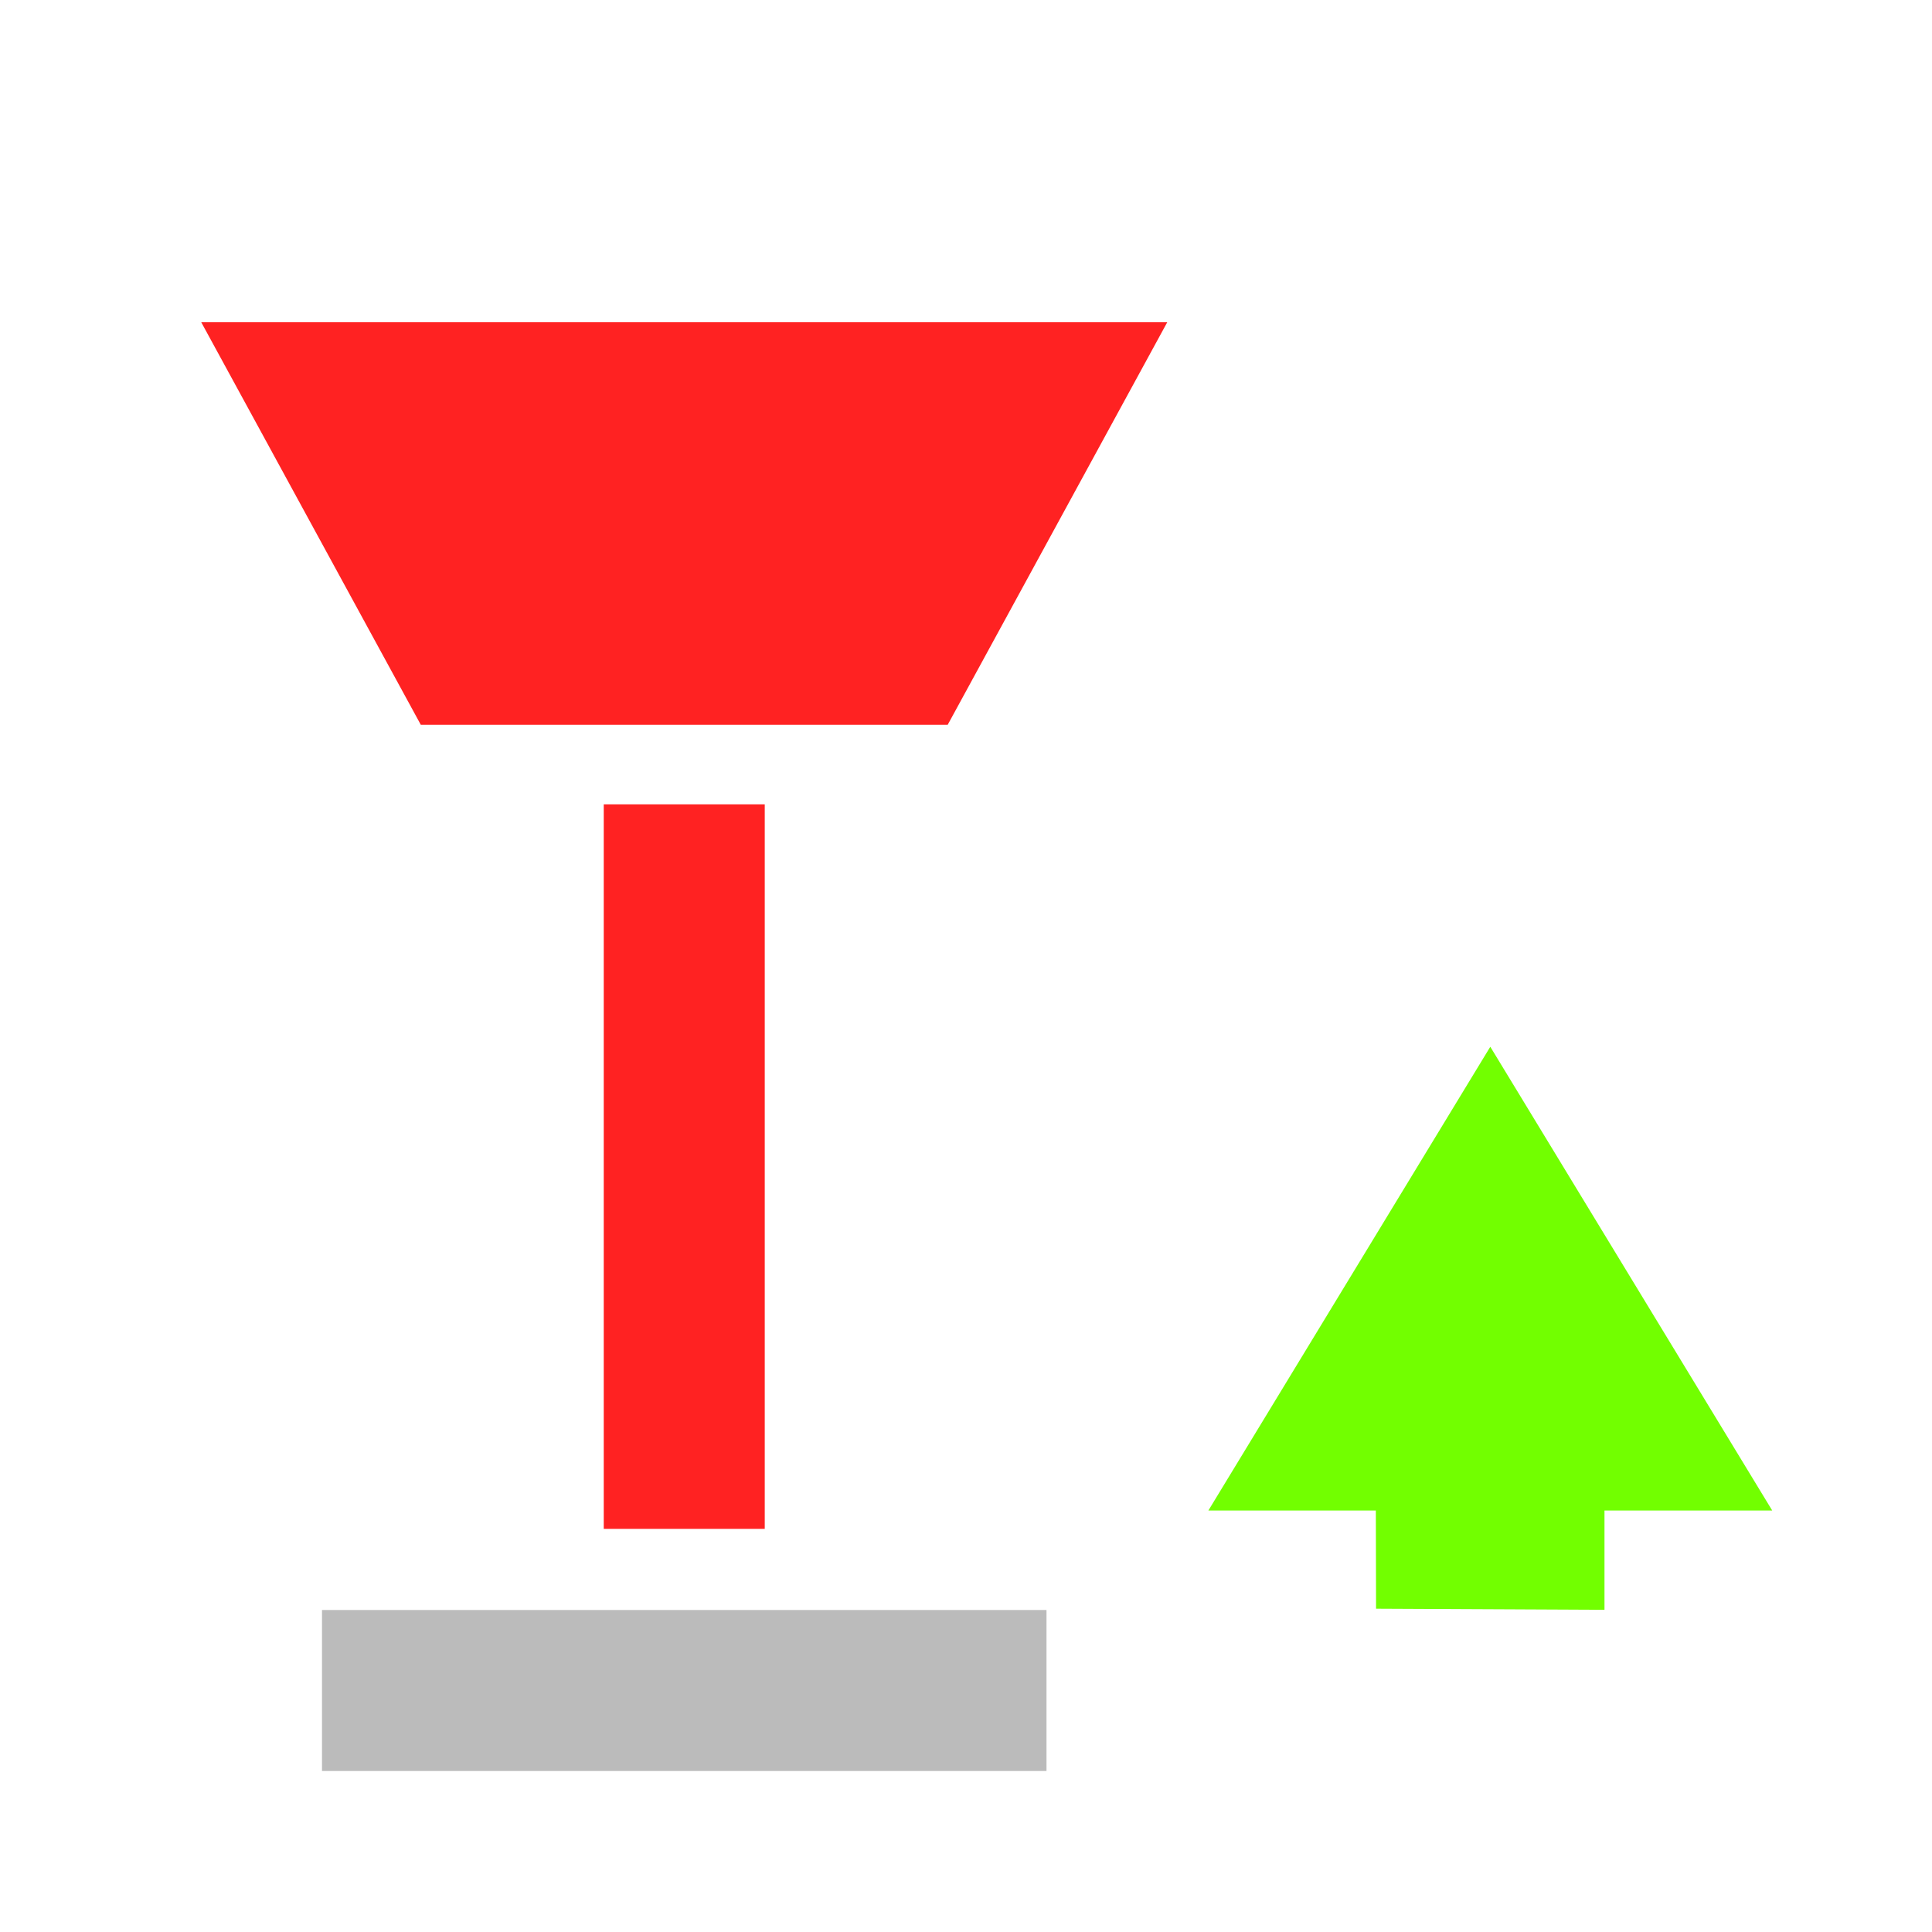 <?xml version="1.0" encoding="UTF-8" standalone="no"?>
<svg
   xmlns:sketch="http://www.bohemiancoding.com/sketch/ns"
   xmlns:dc="http://purl.org/dc/elements/1.1/"
   xmlns:cc="http://creativecommons.org/ns#"
   xmlns:rdf="http://www.w3.org/1999/02/22-rdf-syntax-ns#"
   xmlns:svg="http://www.w3.org/2000/svg"
   xmlns="http://www.w3.org/2000/svg"
   xmlns:sodipodi="http://sodipodi.sourceforge.net/DTD/sodipodi-0.dtd"
   xmlns:inkscape="http://www.inkscape.org/namespaces/inkscape"
   width="24px"
   height="24px"
   viewBox="0 0 24 24"
   version="1.1"
   id="svg2"
   inkscape:version="0.91 r13725"
   sodipodi:docname="pick-alt.svg">
  <sodipodi:namedview
     pagecolor="#ffffff"
     bordercolor="#666666"
     borderopacity="1"
     objecttolerance="10"
     gridtolerance="10"
     guidetolerance="10"
     inkscape:pageopacity="0"
     inkscape:pageshadow="2"
     inkscape:window-width="1920"
     inkscape:window-height="1051"
     id="namedview13"
     showgrid="false"
     showguides="false"
     inkscape:guide-bbox="true"
     inkscape:snap-to-guides="true"
     inkscape:zoom="1"
     inkscape:cx="-25.852137"
     inkscape:cy="45.287729"
     inkscape:window-x="0"
     inkscape:window-y="420"
     inkscape:window-maximized="1"
     inkscape:current-layer="svg2"
     inkscape:object-paths="true"
     inkscape:snap-grids="true"
     inkscape:object-nodes="true"
     inkscape:snap-midpoints="true">
    <inkscape:grid
       type="xygrid"
       id="grid4153" />
    <sodipodi:guide
       position="8.5,15.312"
       orientation="1,0"
       id="guide4147"
       inkscape:label=""
       inkscape:color="rgb(0,0,255)" />
  </sodipodi:namedview>
  <!-- Generator: Sketch 3.2.2 (9983) - http://www.bohemiancoding.com/sketch -->
  <title
     id="title4">capture-nozzle</title>
  <desc
     id="desc6">Created with Sketch.</desc>
  <defs
     id="defs8">
    <inkscape:path-effect
       cusp_linecap_type="round"
       end_linecap_type="zerowidth"
       miter_limit="4"
       linejoin_type="round"
       start_linecap_type="zerowidth"
       interpolator_beta="0.2"
       interpolator_type="Linear"
       sort_points="true"
       offset_points="0,5.76"
       is_visible="true"
       id="path-effect4216"
       effect="powerstroke" />
    <inkscape:path-effect
       effect="powerstroke"
       id="path-effect4168"
       is_visible="true"
       offset_points="0,5.76"
       sort_points="true"
       interpolator_type="Linear"
       interpolator_beta="0.2"
       start_linecap_type="zerowidth"
       linejoin_type="round"
       miter_limit="4"
       end_linecap_type="zerowidth"
       cusp_linecap_type="round" />
    <inkscape:path-effect
       effect="powerstroke"
       id="path-effect4164"
       is_visible="true"
       offset_points="0,2.589"
       sort_points="true"
       interpolator_type="Linear"
       interpolator_beta="0.2"
       start_linecap_type="zerowidth"
       linejoin_type="round"
       miter_limit="4"
       end_linecap_type="zerowidth"
       cusp_linecap_type="round" />
    <inkscape:path-effect
       effect="powerstroke"
       id="path-effect4168-3"
       is_visible="true"
       offset_points="0,5.76"
       sort_points="true"
       interpolator_type="Linear"
       interpolator_beta="0.2"
       start_linecap_type="zerowidth"
       linejoin_type="round"
       miter_limit="4"
       end_linecap_type="zerowidth"
       cusp_linecap_type="round" />
    <inkscape:path-effect
       effect="powerstroke"
       id="path-effect4168-1"
       is_visible="true"
       offset_points="0,5.76"
       sort_points="true"
       interpolator_type="Linear"
       interpolator_beta="0.2"
       start_linecap_type="zerowidth"
       linejoin_type="round"
       miter_limit="4"
       end_linecap_type="zerowidth"
       cusp_linecap_type="round" />
  </defs>
  <g
     id="g4162">
    <path
       style="clip-rule:evenodd;opacity:1;fill:#BBBBBB;fill-rule:evenodd;stroke:#BBBBBB;stroke-width:2;stroke-linecap:butt;stroke-linejoin:miter;stroke-miterlimit:4;stroke-dasharray:none;stroke-opacity:1"
       d="m 4,21 9,0"
       id="path4145-5-3"
       inkscape:connector-curvature="0" />
    <g
       transform="translate(-3.46,-0.008)"
       id="capture-nozzle-5"
       sketch:type="MSLayerGroup"
       style="clip-rule:evenodd;fill:#bd0404;fill-opacity:1;fill-rule:evenodd;stroke:none;stroke-width:1;stroke-linejoin:round;stroke-miterlimit:1.414">
      <path
         d="m 10.96,10 2,0 0,9 -2,0 z"
         id="Triangle-1-3"
         sketch:type="MSShapeGroup"
         style="fill:#FF2222;fill-opacity:1;stroke:none;stroke-opacity:1"
         inkscape:connector-curvature="0"
         sodipodi:nodetypes="ccccc" />
      <path
         style="fill:#FF2222;fill-opacity:1;stroke:none;stroke-opacity:1"
         sketch:type="MSShapeGroup"
         id="path4143-5"
         d="m 15.233,9.011 2.727,-5 -12,0 2.727,5 z"
         inkscape:connector-curvature="0"
         sodipodi:nodetypes="ccccc" />
    </g>
    <g
       id="g4172-6"
       transform="matrix(0.608,0,0,0.685,-1.551,16.509)"
       style="clip-rule:evenodd;fill:#58ad01;fill-opacity:1;fill-rule:evenodd;stroke:#58ad01;stroke-width:3.099;stroke-linejoin:round;stroke-miterlimit:4;stroke-dasharray:none;stroke-opacity:1">
      <path
         inkscape:connector-curvature="0"
         inkscape:original-d="m 33.000001,3.2916661 0,-8.4101414"
         inkscape:path-effect="#path-effect4216"
         id="path4166-2"
         d="M 38.76,3.292 C 36.84,0.488 34.92,-2.315 33,-5.118 31.08,-2.315 29.16,0.488 27.24,3.292 Z"
         style="fill:#72FF00;fill-opacity:1;fill-rule:evenodd;stroke:none;stroke-width:1px;stroke-linecap:butt;stroke-linejoin:miter;stroke-opacity:1"
         sodipodi:nodetypes="cc" />
      <path
         sodipodi:nodetypes="cccc"
         inkscape:connector-curvature="0"
         id="path4170-9"
         d="m 30.653,-0.106 0.013,5.179 4.667,0.02 0,-5.196"
         style="fill:#72FF00;fill-opacity:1;fill-rule:evenodd;stroke:none;stroke-width:1.167px;stroke-linecap:butt;stroke-linejoin:miter;stroke-opacity:1" />
    </g>
  </g>
</svg>

